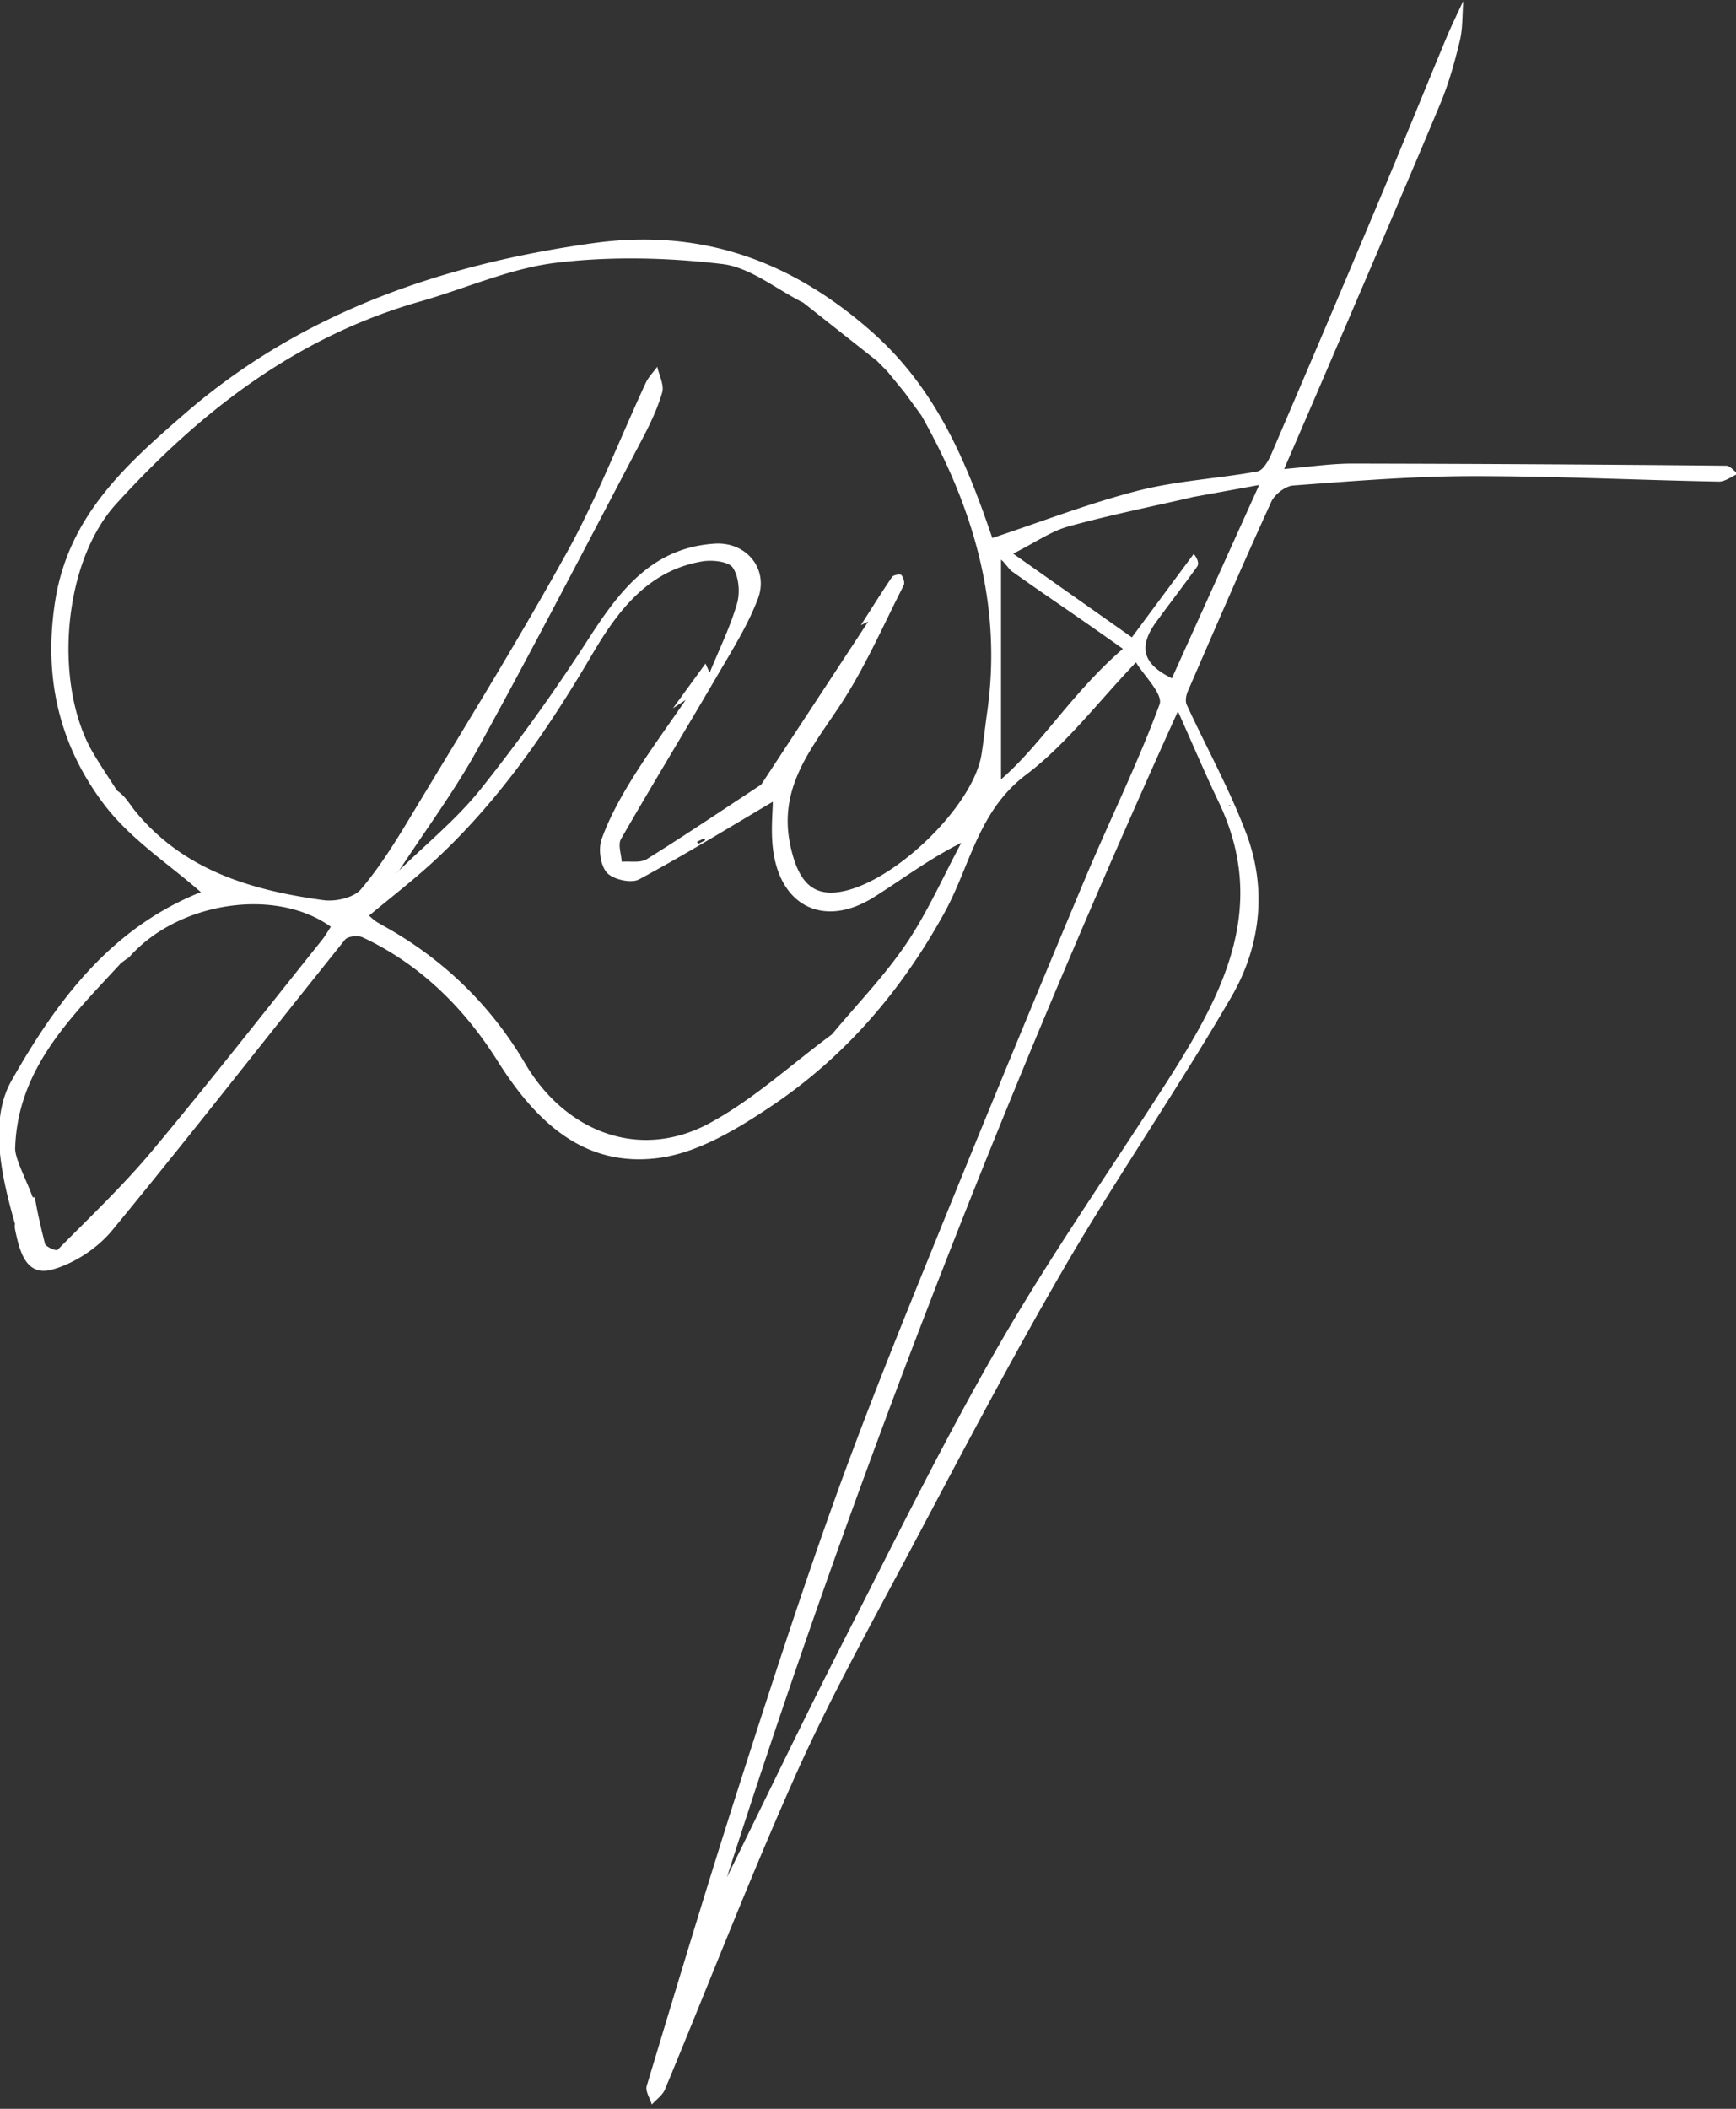 <svg xmlns="http://www.w3.org/2000/svg" width="168" height="204" viewBox="0 0 168 204"><rect x="0" y="0" width="168" height="204" fill="#333333" stroke="none"/><g><g><path fill="#fff" d="M119.052 77.973c-.027.008-.06.029-.081.02-.025-.01-.038-.044-.057-.068l.13-.04.008.088zm-51.49 3.662l-.109-.2.694-.341.103.192zm30.26-26.439c3.854 2.741 5.895 4.047 10.844 7.568-4.924 4.253-7.931 9.292-11.793 12.63V54.136l.23.213zm16.17 13.611c1.502 3.353 2.66 6.098 3.947 8.783 4.926 10.285.297 18.773-5.053 27.124-5.4 8.427-11.157 16.646-16.156 25.304-5.379 9.317-10.128 19.001-15.022 28.592-3.938 7.717-7.682 15.534-11.357 22.991 12.134-37.98 26.699-75.393 43.641-112.794zm-33.48 31.253l-.007.008.006-.007.002-.001zm0 .001c-3.927 2.9-7.59 6.288-11.842 8.59-6.758 3.661-13.944.88-17.863-5.786-3.277-5.574-7.835-10.016-13.527-13.207-.311-.175-.624-.346-.922-.538-.176-.113-.324-.268-.647-.54 2.095-1.747 4.205-3.37 6.16-5.163 6.29-5.768 11.073-12.692 15.376-20.014 2.48-4.222 5.392-8.197 10.722-9.096.967-.163 2.545.006 2.953.617.586.875.71 2.397.403 3.463-.645 2.239-1.697 4.36-2.65 6.696l-.401-.892-3.15 4.326 1.237-.816c-1.831 2.676-3.604 5.086-5.175 7.62-1.153 1.858-2.234 3.812-2.964 5.86-.337.942-.12 2.54.512 3.24.592.657 2.348 1.055 3.1.652 4.489-2.41 8.835-5.088 12.953-7.512 0 .924-.222 2.88.043 4.767.768 5.463 5.039 7.417 9.739 4.462 2.72-1.71 5.286-3.666 8.462-5.263-1.756 3.275-3.265 6.716-5.335 9.777-2.107 3.113-4.767 5.854-7.185 8.757zm41.34-53.143l-8.442 18.695c-2.83-1.374-3.289-3.034-1.493-5.485 1.3-1.775 2.645-3.519 3.929-5.305.18-.254.128-.675-.323-1.238l-5.987 8.07c-3.496-2.465-7.066-4.982-11.486-8.096 2.186-1.104 3.671-2.169 5.325-2.626 3.956-1.095 7.992-1.905 11.996-2.83l-.008-.007zM70.668 79.744l.008.008m18.492-39.557c4.915 8.695 7.859 18.172 6.37 28.66-.194 1.37-.335 2.746-.55 4.111-.803 5.1-8.728 12.683-13.92 13.342-2.596.33-3.88-1.246-4.582-4.513-1.222-5.695 2.133-9.478 4.908-13.712 2.358-3.598 4.092-7.607 6.06-11.457.125-.246-.02-.76-.22-.992-.106-.123-.768-.02-.899.172-1.046 1.532-2.027 3.11-3.027 4.673l.718-.359L73.665 75.9c-3.68 2.419-7.334 4.883-11.071 7.212-.62.387-1.61.183-2.43.252-.039-.74-.381-1.654-.071-2.192 3.05-5.305 6.24-10.53 9.323-15.816 1.408-2.415 2.927-4.818 3.92-7.409 1.1-2.874-1.082-5.553-4.167-5.355-6.079.387-9.24 4.593-12.245 9.251-3.226 5-6.71 9.863-10.422 14.513-2.296 2.874-5.223 5.248-7.87 7.843 2.556-3.913 5.365-7.687 7.612-11.771 5.44-9.891 10.63-19.922 15.886-29.913.768-1.46 1.498-2.975 1.953-4.55.208-.723-.295-1.65-.475-2.486-.376.517-.85.988-1.114 1.556-2.532 5.457-4.705 11.11-7.608 16.36-4.765 8.616-9.969 16.993-15.05 25.433-1.499 2.49-3.038 4.997-4.909 7.2-.691.815-2.448 1.211-3.617 1.052-6.943-.95-13.507-2.862-18.211-8.598-.551-.672-.958-1.461-1.774-2.003-.778-1.22-1.597-2.418-2.33-3.665-3.799-6.475-3.01-18.29 2.246-24.067 8.192-9.008 17.525-16.196 29.434-19.588 4.388-1.249 8.676-3.202 13.142-3.74 5.284-.636 10.76-.507 16.056.118 2.728.321 5.245 2.436 7.857 3.74l-.008-.008 7.06 5.575.01-.007c.359.362.718.724 1.08 1.086l-.01-.008 1.668 2.036zM38.604 84.24l-.22.214-.023.022.02-.025.215-.219.035-.034-.027.042zm35.066-8.344l-.008.007.003-.004.005-.003zM12.506 92.572l-.215.218.008.007.216-.215c4.705-5.338 14.13-6.785 19.501-2.93-.287.433-.546.895-.873 1.303-5.455 6.807-10.827 13.685-16.42 20.375-2.832 3.387-6.06 6.442-9.166 9.591-.109.11-1.13-.3-1.204-.597-.355-1.416-.742-3.048-.98-4.493a1.678 1.678 0 0 0-.213-.011c-.51-1.477-1.723-3.723-1.692-4.742.234-7.727 5.419-12.68 10.187-17.852l-.008-.009M1.45 118.388a1.74 1.74 0 0 0 .016.587c.402 1.883.967 4.564 3.58 3.843 2.143-.592 4.391-2.072 5.814-3.8 7.632-9.275 15.01-18.757 22.533-28.121.266-.332 1.248-.431 1.7-.22 5.588 2.608 9.85 6.867 13.046 11.941 3.726 5.917 8.392 10.346 15.593 9.403 3.845-.504 7.68-2.838 11.02-5.087 7.082-4.767 12.533-11.157 16.662-18.67 2.473-4.503 3.247-9.819 7.88-13.316 3.896-2.94 6.94-7.01 10.64-10.874.74 1.247 2.648 3.078 2.281 4.07-2.139 5.784-4.895 11.336-7.283 17.033a3100.32 3100.32 0 0 0-14.1 34.138c-3.415 8.423-6.848 16.848-9.93 25.395-3.344 9.278-6.376 18.67-9.389 28.064-3.089 9.634-6.003 19.325-8.928 29.012-.152.503.315 1.194.493 1.798.432-.482 1.036-.893 1.271-1.456 4.222-10.147 8.183-20.41 12.66-30.44 3.15-7.06 6.906-13.857 10.54-20.693 5.048-9.492 10.022-19.035 15.422-28.327 5.162-8.88 11.03-17.351 16.193-26.231 2.819-4.848 3.475-10.398 1.458-15.77-1.607-4.284-3.86-8.325-5.779-12.496-.159-.345-.063-.907.101-1.287 2.66-6.131 5.309-12.267 8.085-18.345.328-.72 1.361-1.518 2.12-1.573 5.715-.42 11.44-.895 17.164-.905 8.004-.014 16.006.377 24.01.53.618.012 1.246-.493 1.87-.758-.384-.272-.764-.779-1.148-.782a4616.655 4616.655 0 0 0-36.143-.207c-2.125-.003-4.25.327-6.628.525 1.497-3.47 2.84-6.561 4.166-9.66 3.658-8.546 7.344-17.08 10.935-25.654.817-1.949 1.395-4.016 1.893-6.075.303-1.251.24-2.592.34-3.891-.551 1.197-1.14 2.38-1.647 3.596-2.234 5.368-4.414 10.758-6.669 16.117a3417.304 3417.304 0 0 1-10.27 24.145c-.278.647-.808 1.565-1.347 1.662-3.839.694-7.791.895-11.552 1.86-4.753 1.217-9.358 3.01-14.095 4.578l-.067-.198c-2.52-7.394-5.458-14.353-11.645-19.799-7.876-6.932-16.6-9.97-26.94-8.526-14.67 2.049-28.302 6.751-39.62 16.601C12.156 44.997 6.61 49.93 5.33 58.2c-1.147 7.413.439 13.909 4.712 19.58 2.578 3.423 6.419 5.894 9.403 8.533a6.864 6.864 0 0 0-.435.164c-8.469 3.547-13.568 10.43-17.903 18.076-2.131 3.76-1.047 9.021.343 13.835z"/></g></g></svg>